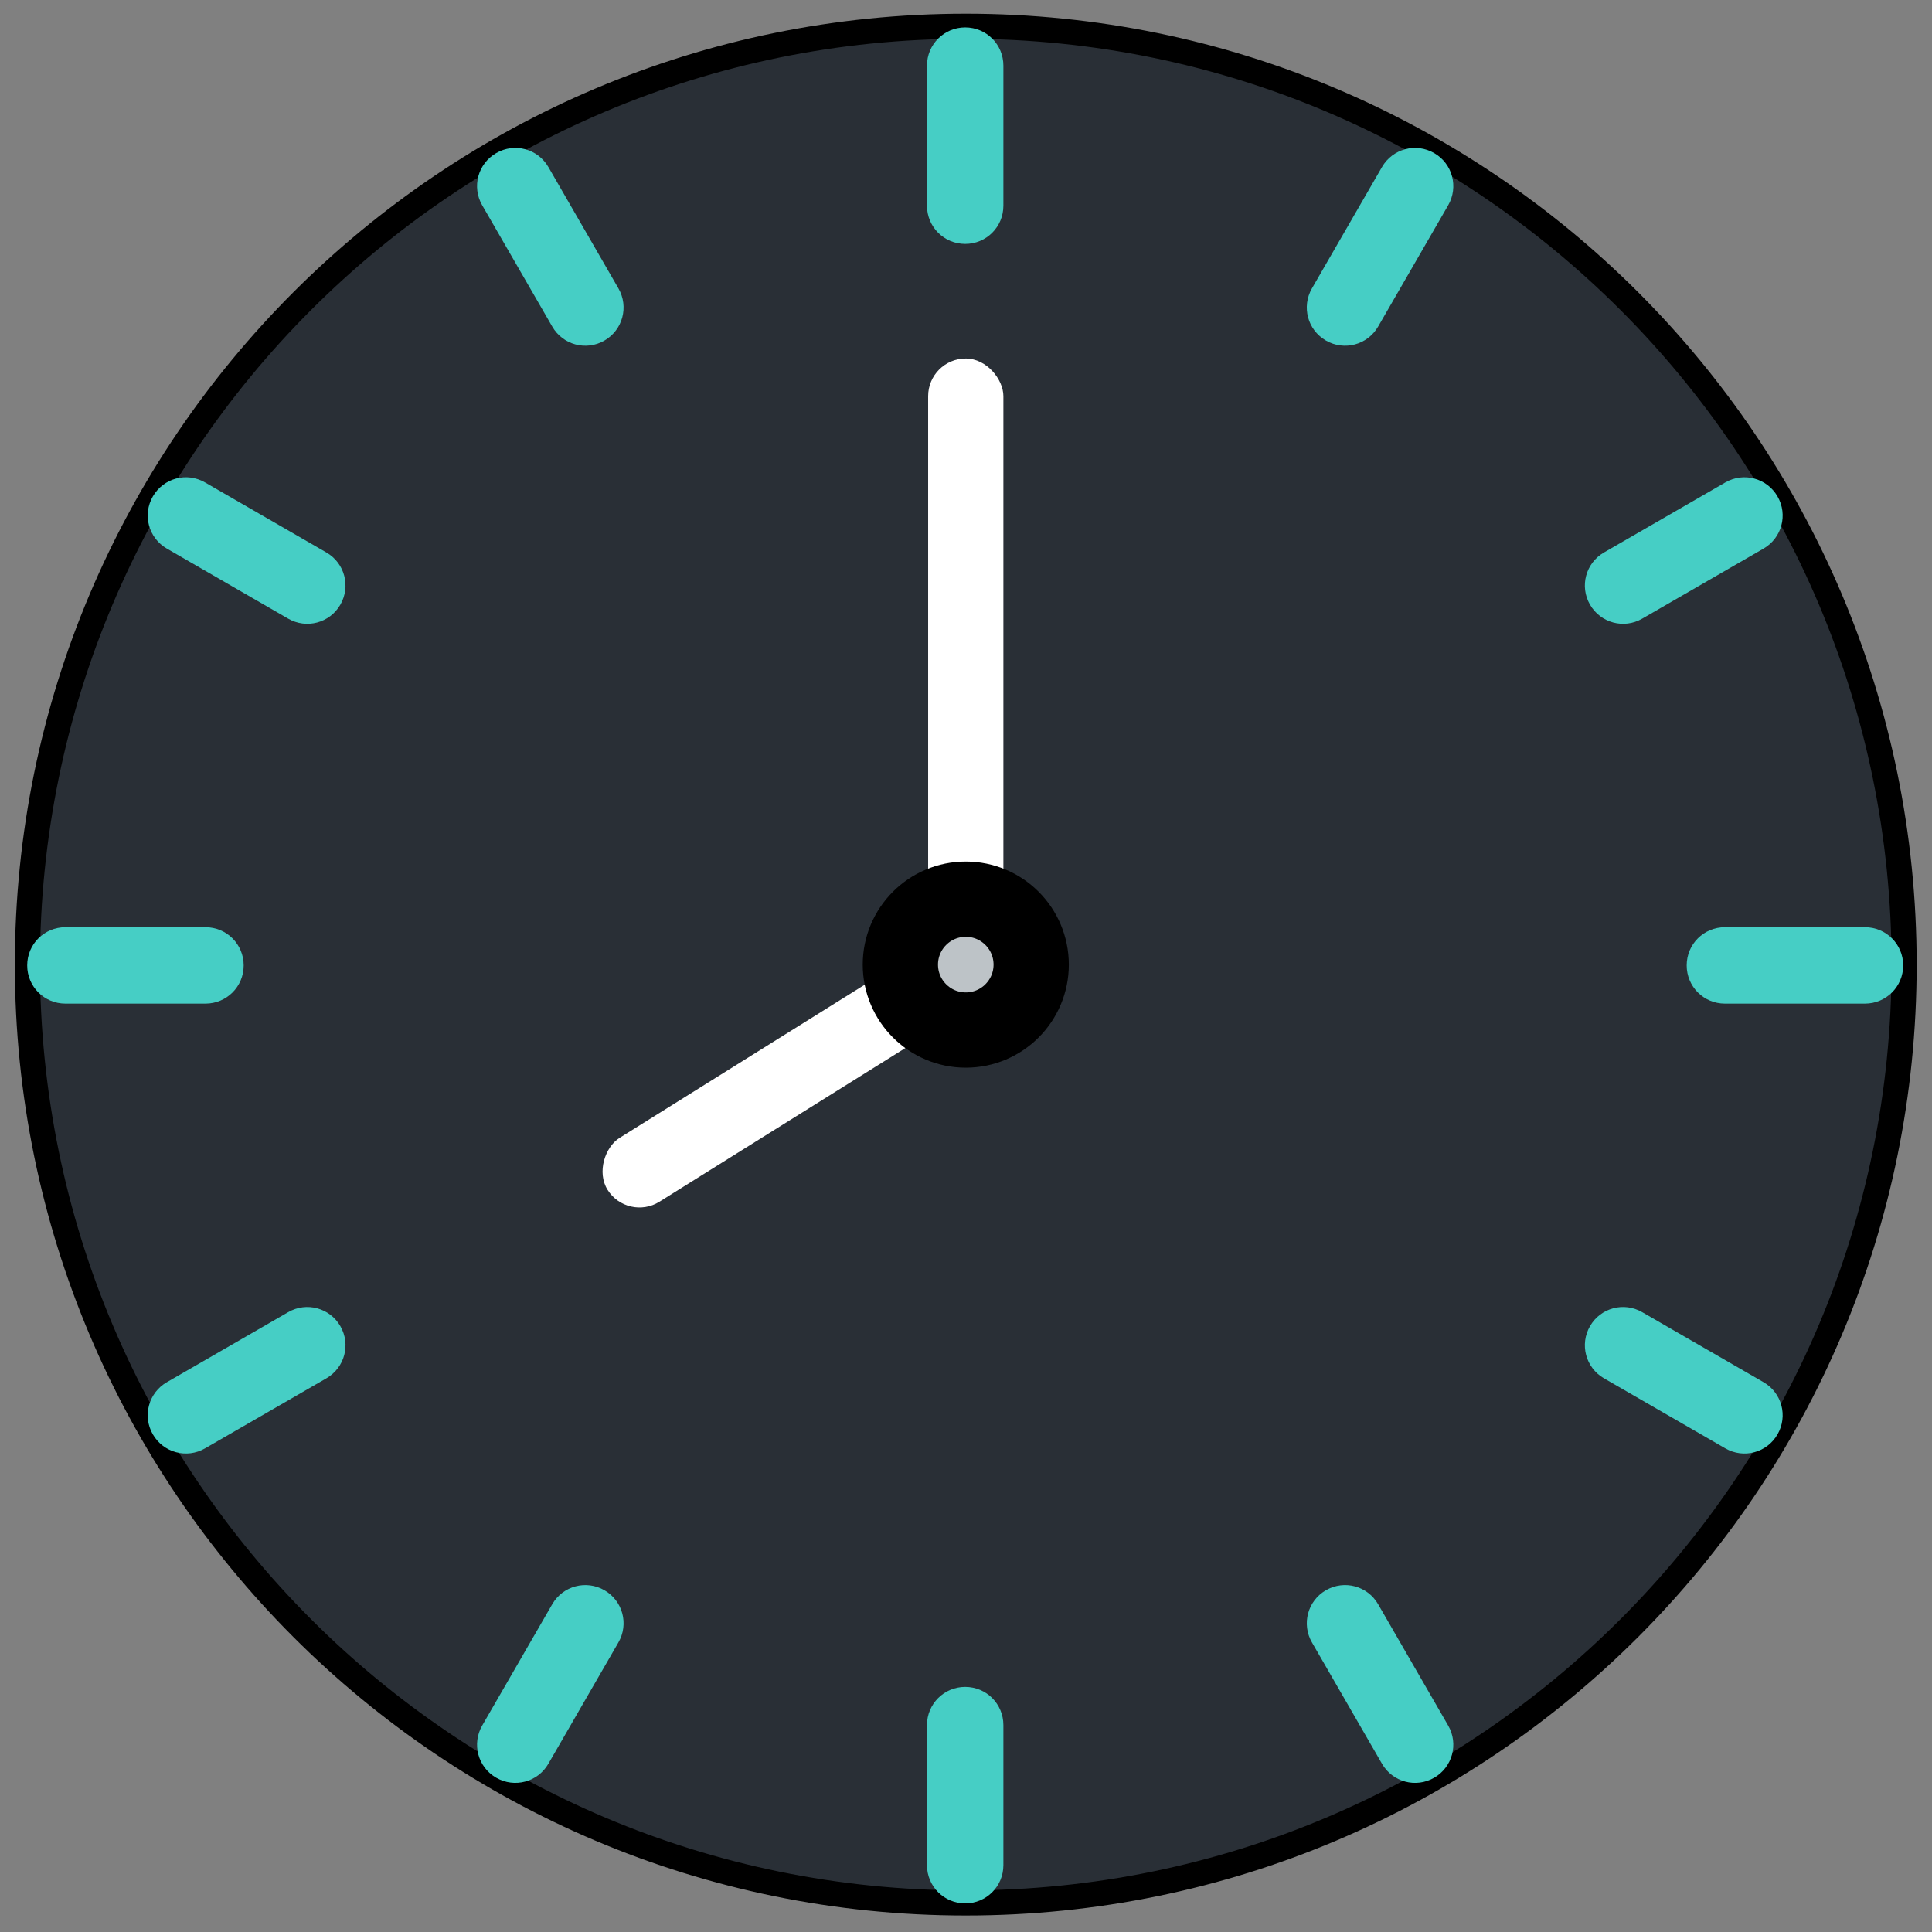 <?xml version="1.0" encoding="UTF-8" standalone="no"?>
<svg width="77px" height="77px" viewBox="0 0 77 77" version="1.1" xmlns="http://www.w3.org/2000/svg" xmlns:xlink="http://www.w3.org/1999/xlink">
    <rect x="0" y="0" width="77" height="77" fill="#808080" stroke="none"/>
    <!-- Generator: Sketch 39.1 (31720) - http://www.bohemiancoding.com/sketch -->
    <title>blue</title>
    <desc>Created with Sketch.</desc>
    <defs></defs>
    <g id="Welcome" stroke="none" stroke-width="1" fill="none" fill-rule="evenodd">
        <g id="Tablet-Portrait" transform="translate(-287, -729)">
            <g id="blue" transform="translate(288, 730)">
                <path d="M37.491,74.843 C58.145,74.843 74.889,58.099 74.889,37.445 C74.889,16.79 58.145,0.046 37.491,0.046 C16.836,0.046 0.092,16.79 0.092,37.445 C0.092,58.099 16.836,74.843 37.491,74.843 Z" id="Oval-1" stroke="#000000" fill="#292F36"></path>
                <g id="Zeiger" transform="translate(22.379, 13.289)">
                    <rect id="Rectangle-1" fill="#FFFFFF" x="13.612" y="0" width="2.999" height="24.132" rx="1.5"></rect>
                    <rect id="Rectangle-2" fill="#FFFFFF" transform="translate(8.329, 28.447) rotate(58) translate(-8.329, -28.447) " x="6.829" y="19.611" width="2.999" height="17.673" rx="1.5"></rect>
                    <path d="M15.112,26.763 C16.551,26.763 17.719,25.595 17.719,24.156 C17.719,22.716 16.551,21.548 15.112,21.548 C13.672,21.548 12.505,22.716 12.505,24.156 C12.505,25.595 13.672,26.763 15.112,26.763 Z" id="Oval-3" stroke="#000000" stroke-width="3" fill="#BDC3C7"></path>
                </g>
                <path d="M37.468,0.092 C36.627,0.092 35.945,0.769 35.945,1.615 L35.945,7.198 C35.945,8.039 36.621,8.721 37.468,8.721 C38.309,8.721 38.99,8.044 38.99,7.198 L38.99,1.615 C38.99,0.774 38.314,0.092 37.468,0.092 Z M56.16,5.101 C55.431,4.68 54.502,4.926 54.079,5.658 L51.288,10.493 C50.867,11.222 51.112,12.15 51.845,12.573 C52.574,12.994 53.502,12.748 53.925,12.016 L56.717,7.181 C57.137,6.453 56.893,5.524 56.16,5.101 Z M69.843,18.784 C69.423,18.056 68.495,17.804 67.763,18.227 L62.928,21.018 C62.2,21.439 61.947,22.365 62.37,23.099 C62.791,23.827 63.718,24.079 64.451,23.656 L69.286,20.864 C70.014,20.444 70.266,19.518 69.843,18.784 Z M74.852,37.476 C74.852,36.635 74.174,35.954 73.329,35.954 L67.746,35.954 C66.905,35.954 66.223,36.629 66.223,37.476 C66.223,38.317 66.9,38.999 67.746,38.999 L73.329,38.999 C74.17,38.999 74.852,38.323 74.852,37.476 Z M69.843,56.168 C70.264,55.44 70.018,54.511 69.286,54.088 L64.451,51.297 C63.722,50.876 62.794,51.12 62.37,51.854 C61.95,52.582 62.195,53.511 62.928,53.934 L67.763,56.725 C68.491,57.146 69.42,56.902 69.843,56.168 Z M56.16,69.852 C56.888,69.431 57.14,68.504 56.717,67.772 L53.925,62.936 C53.505,62.208 52.579,61.956 51.845,62.379 C51.117,62.8 50.865,63.727 51.288,64.459 L54.079,69.294 C54.5,70.023 55.426,70.275 56.16,69.852 Z M37.468,74.86 C38.309,74.86 38.99,74.183 38.99,73.337 L38.99,67.754 C38.99,66.913 38.314,66.232 37.468,66.232 C36.627,66.232 35.945,66.909 35.945,67.754 L35.945,73.337 C35.945,74.178 36.621,74.86 37.468,74.86 Z M18.776,69.852 C19.504,70.272 20.433,70.027 20.856,69.294 L23.647,64.459 C24.068,63.731 23.823,62.802 23.09,62.379 C22.362,61.959 21.433,62.204 21.01,62.936 L18.218,67.772 C17.798,68.5 18.042,69.428 18.776,69.852 Z M5.092,56.168 C5.513,56.896 6.44,57.148 7.172,56.725 L12.007,53.934 C12.736,53.513 12.988,52.587 12.565,51.854 C12.144,51.126 11.217,50.874 10.485,51.297 L5.65,54.088 C4.921,54.509 4.669,55.435 5.092,56.168 Z M0.084,37.476 C0.084,38.317 0.761,38.999 1.606,38.999 L7.19,38.999 C8.031,38.999 8.712,38.323 8.712,37.476 C8.712,36.635 8.035,35.954 7.19,35.954 L1.606,35.954 C0.765,35.954 0.084,36.629 0.084,37.476 Z M5.092,18.784 C4.672,19.513 4.917,20.441 5.65,20.864 L10.485,23.656 C11.213,24.076 12.141,23.832 12.565,23.099 C12.985,22.37 12.74,21.441 12.007,21.018 L7.172,18.227 C6.444,17.806 5.516,18.051 5.092,18.784 Z M18.776,5.101 C18.047,5.521 17.795,6.448 18.218,7.181 L21.01,12.016 C21.43,12.744 22.357,12.997 23.09,12.573 C23.818,12.153 24.07,11.226 23.647,10.493 L20.856,5.658 C20.435,4.93 19.509,4.677 18.776,5.101 Z" id="Rectangle-8" fill="#46CEC5"></path>
            </g>
        </g>
    </g>
</svg>